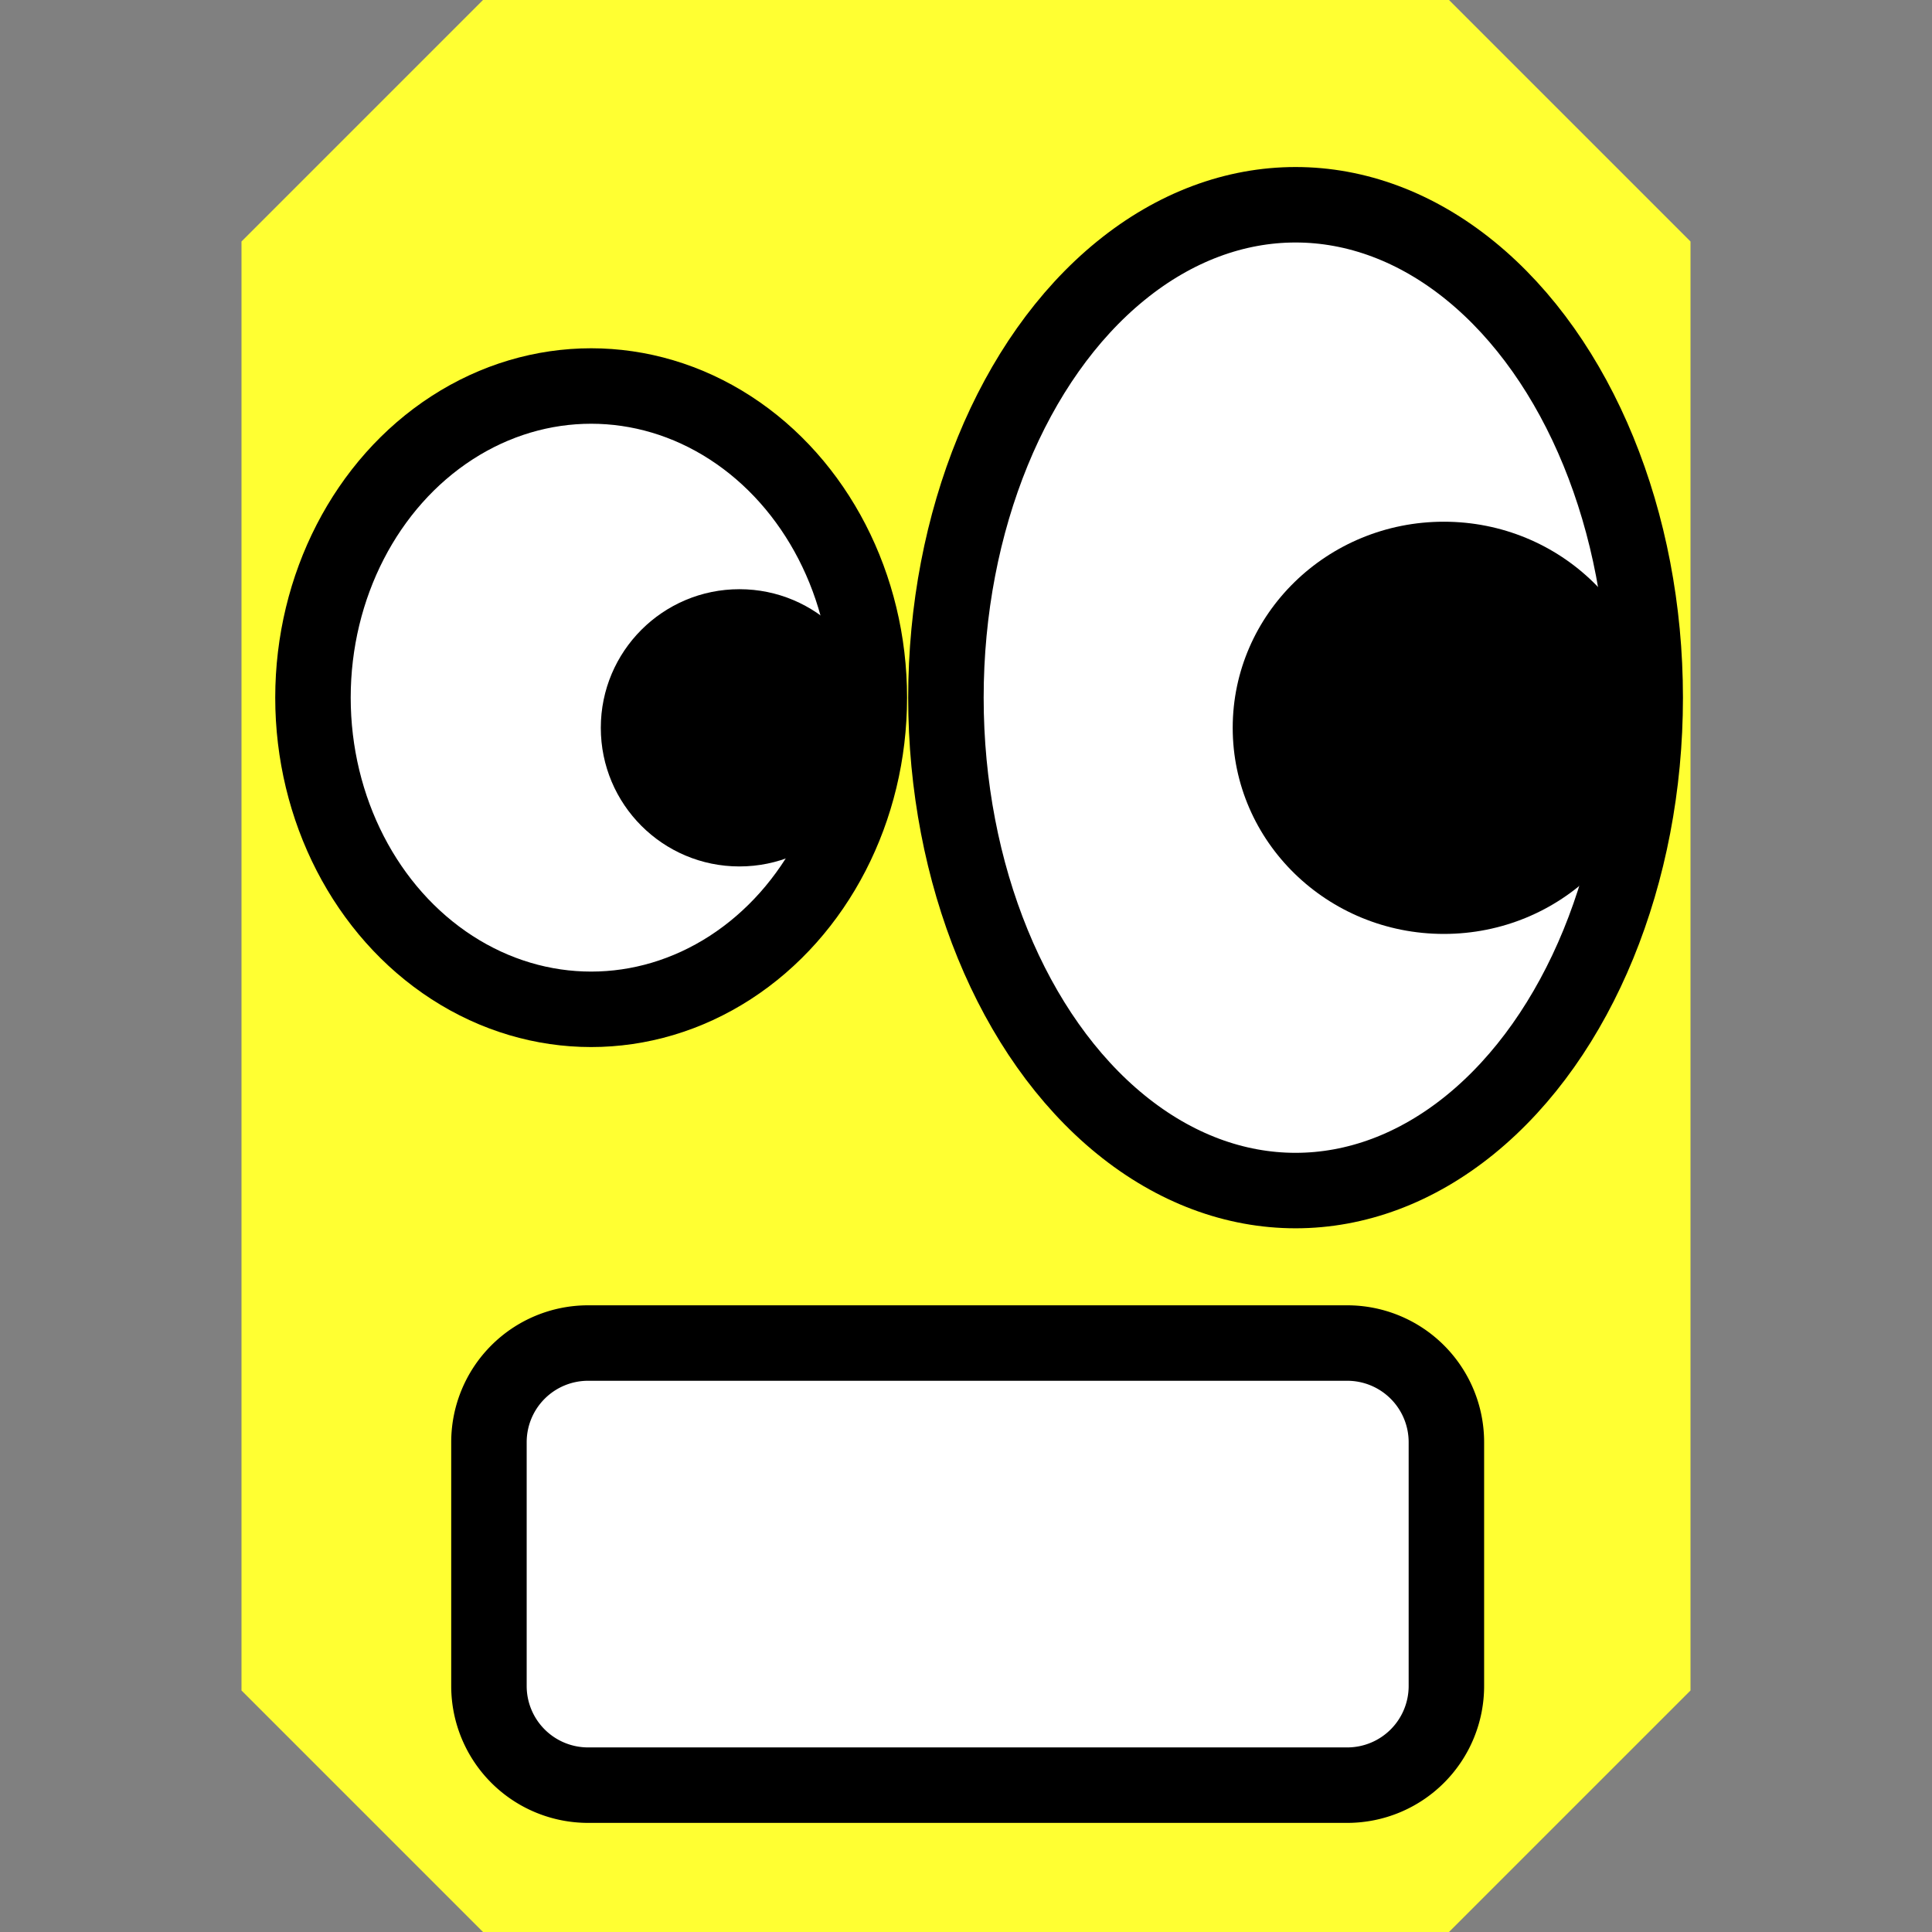 <?xml version="1.0" encoding="utf-8"?>
<svg viewBox="0 0 128 128" xmlns="http://www.w3.org/2000/svg" xmlns:bx="https://boxy-svg.com">
  <rect x="0" y="0" width="128" height="128" fill="#808080" stroke="none"/>
  <path d="M 32 128 L 96 128 L 112 112 L 112 16 L 96 0 L 32 0 L 16 16 L 16 52.75 L 16 112 L 32 128 Z" style="fill: rgb(255, 255, 50);" transform="matrix(-1, 0, 0, -1, 128, 128)"/>
  <ellipse style="stroke-width: 5px; stroke: rgb(0, 0, 0); fill: rgb(255, 255, 255);" cx="-85.835" cy="46.222" rx="23.165" ry="32.656" transform="matrix(-1, 0, 0, 1, 0, 0)"/>
  <ellipse style="" cx="-95.659" cy="48.22" rx="13.989" ry="13.655" transform="matrix(-1, 0, 0, 1, 0, 0)"/>
  <path style="stroke: rgb(0, 0, 0); stroke-width: 5px; fill: rgb(255, 255, 255);" d="M -89.259 88.98 H -38.962 A 6.568 6.568 0 0 1 -32.394 95.548 V 111.703 A 6.568 6.568 0 0 1 -38.962 118.271 H -89.259 A 6.568 6.568 0 0 1 -95.827 111.703 V 95.548 A 6.568 6.568 0 0 1 -89.259 88.98 Z" transform="matrix(-1, 0, 0, 1, 0, 0)" bx:shape="rect -95.827 88.98 63.433 29.291 6.568 6.568 6.568 6.568 1@4deaf155"/>
  <ellipse style="stroke-width: 5px; stroke: rgb(0, 0, 0); fill: rgb(255, 255, 255);" cx="-39.165" cy="46.222" rx="18.43" ry="20.648" transform="matrix(-1, 0, 0, 1, 0, 0)"/>
  <ellipse style="" cx="-48.989" cy="48.22" rx="9.184" ry="9.184" transform="matrix(-1, 0, 0, 1, 0, 0)"/>
</svg>